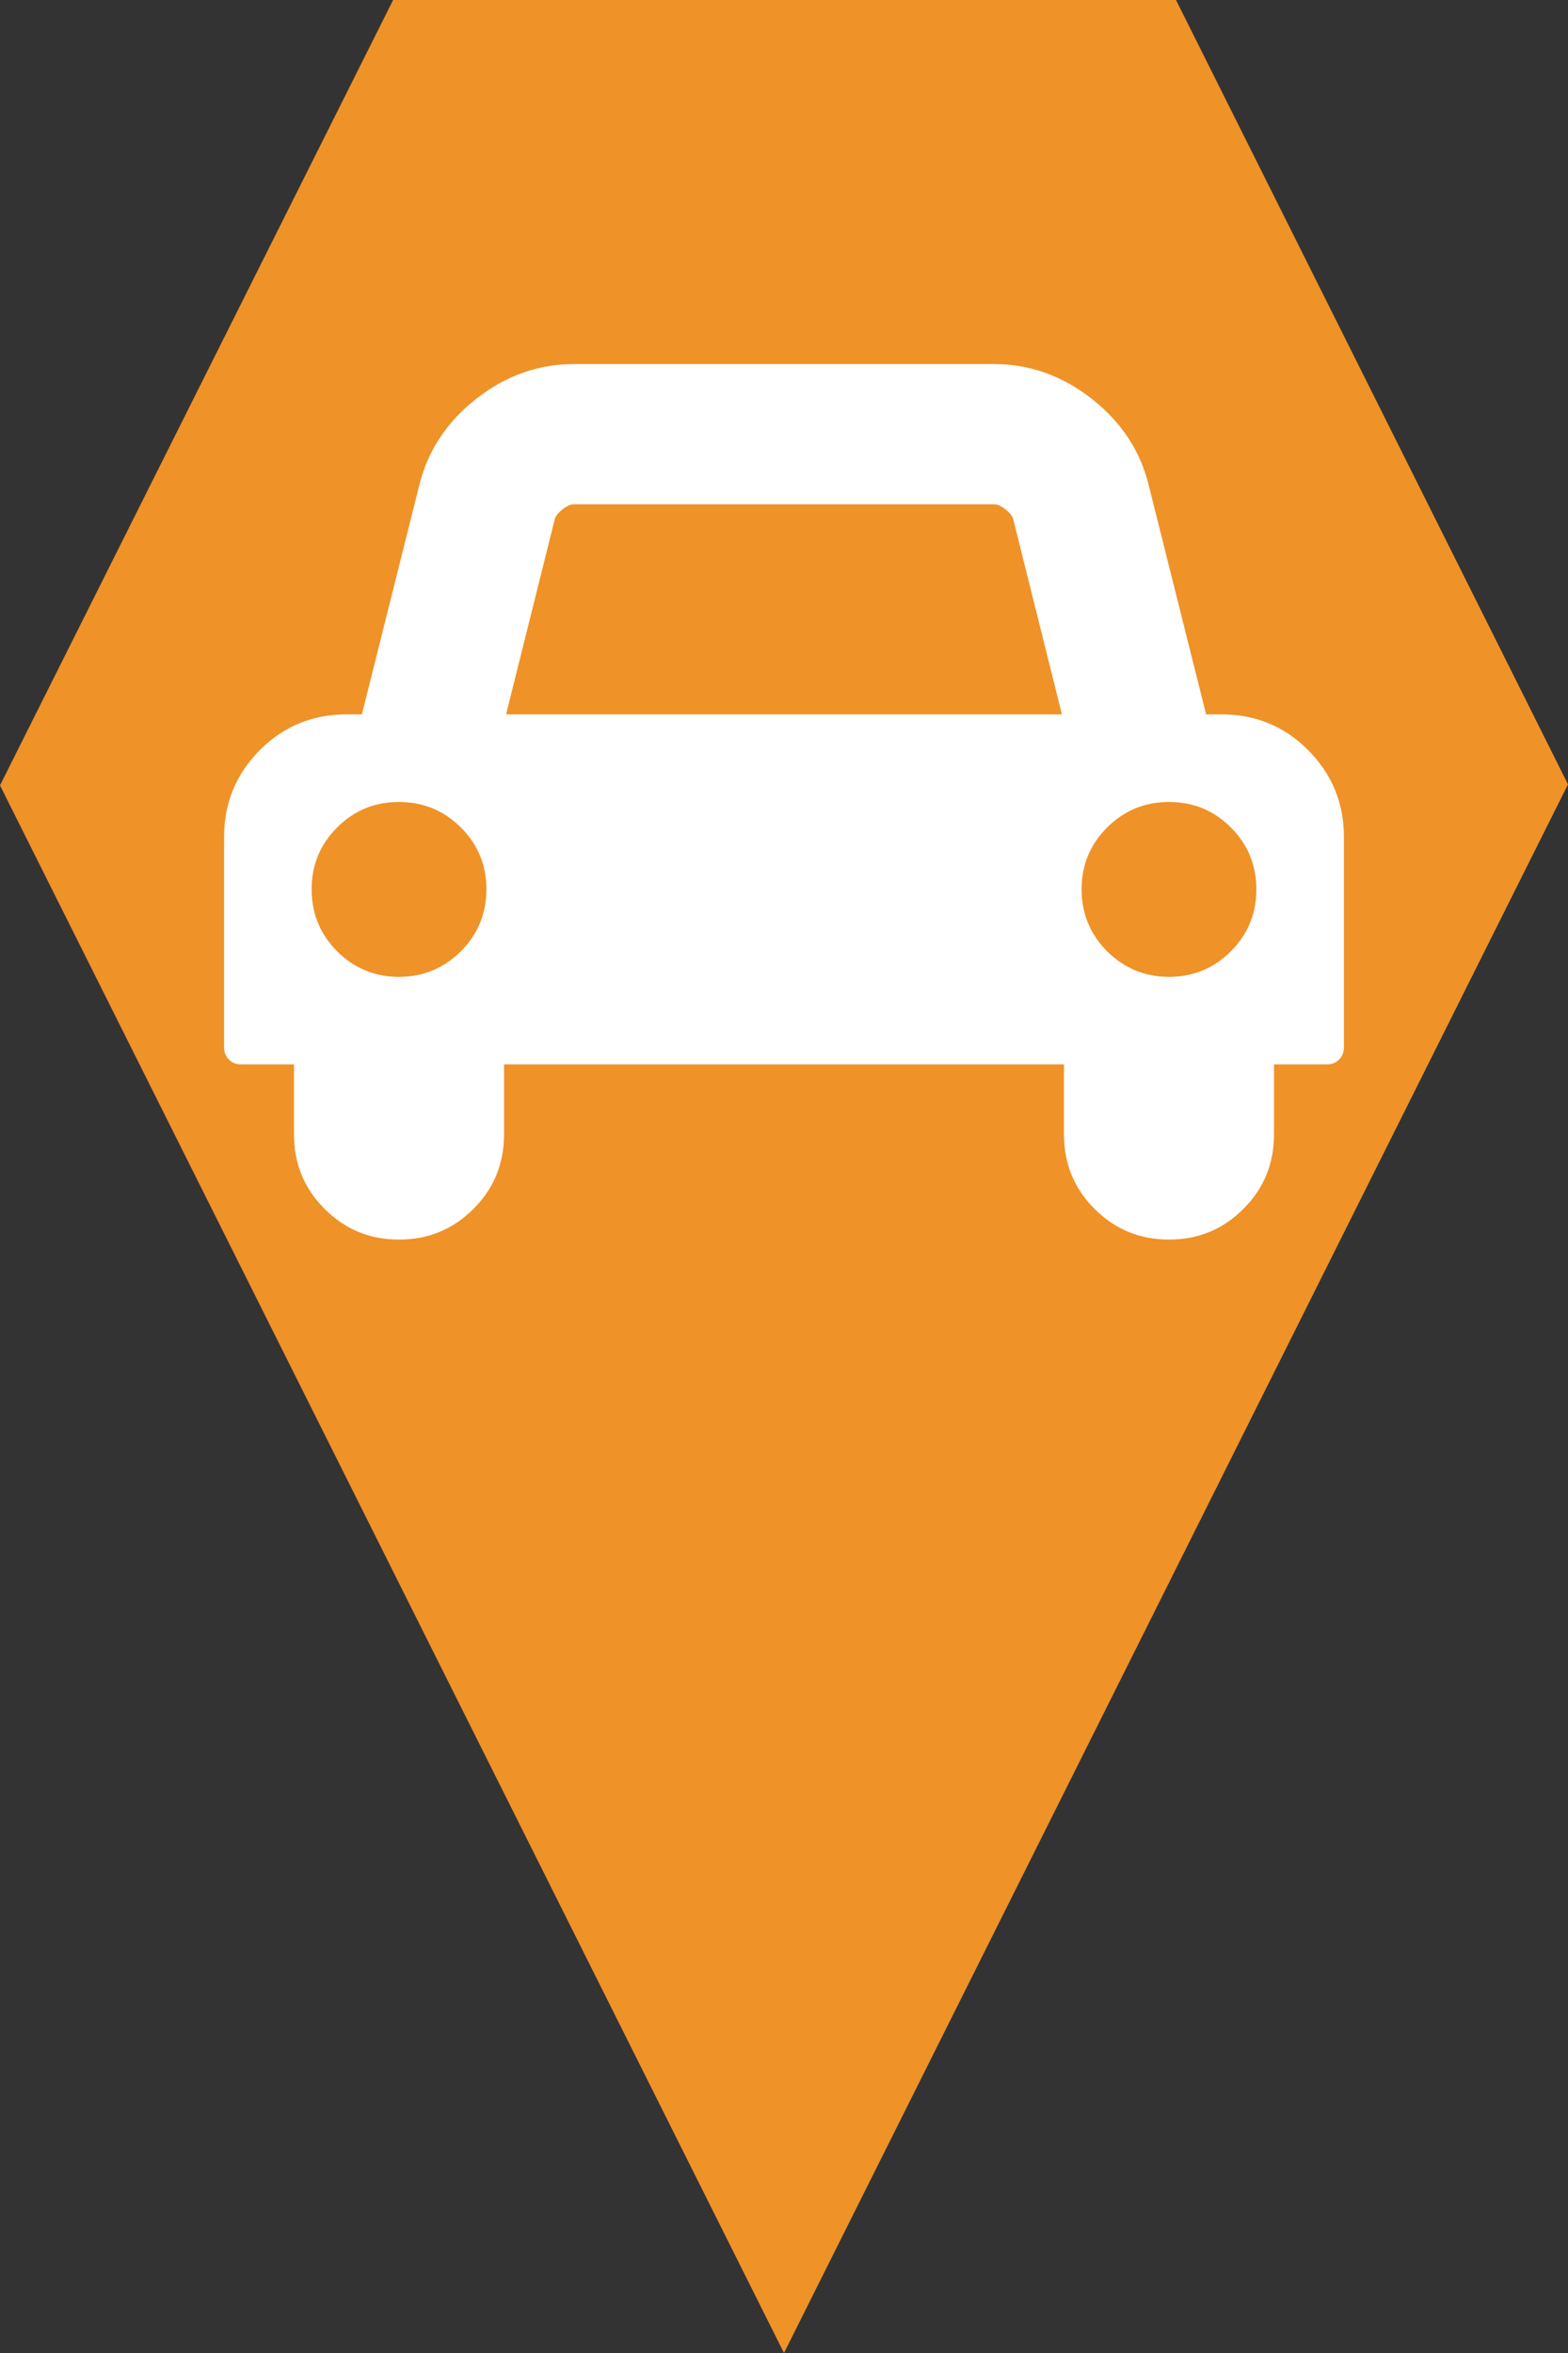 <?xml version="1.0" encoding="utf-8"?> <!DOCTYPE svg PUBLIC "-//W3C//DTD SVG 1.1//EN" "http://www.w3.org/Graphics/SVG/1.1/DTD/svg11.dtd"><svg version="1.1" id="marker-circle-blue" xmlns="http://www.w3.org/2000/svg" xmlns:xlink="http://www.w3.org/1999/xlink" x="0px"  y="0px" width="24px" height="36px" viewBox="0 0 24 36" enable-background="new 0 0 24 36" xml:space="preserve"><rect x="0" y="0" width="24" height="36" fill="#333333" stroke="none"/><polygon fill="#EF9228" points="12,36 24,12 18,0 6.017,0 0,12.016 "/><path fill="#ffffff" transform="translate(4.5 4.5)" d="M2.945,9.105C2.945,8.738,2.816,8.422,2.555,8.16C2.289,7.898,1.977,7.77,1.605,7.77C1.238,7.77,0.922,7.898,0.66,8.16C0.398,8.422,0.27,8.738,0.27,9.105C0.27,9.477,0.398,9.789,0.66,10.055C0.922,10.316,1.238,10.445,1.605,10.445C1.977,10.445,2.289,10.316,2.555,10.055C2.816,9.789,2.945,9.477,2.945,9.105ZM3.246,6.43L11.754,6.43L11.008,3.441C10.996,3.395,10.957,3.348,10.891,3.293C10.824,3.242,10.766,3.215,10.715,3.215L4.285,3.215C4.234,3.215,4.176,3.242,4.109,3.293C4.043,3.348,4.004,3.395,3.992,3.441ZM14.73,9.105C14.73,8.738,14.602,8.422,14.34,8.16C14.078,7.898,13.762,7.77,13.395,7.77C13.023,7.77,12.711,7.898,12.445,8.16C12.184,8.422,12.055,8.738,12.055,9.105C12.055,9.477,12.184,9.789,12.445,10.055C12.711,10.316,13.023,10.445,13.395,10.445C13.762,10.445,14.078,10.316,14.34,10.055C14.602,9.789,14.73,9.477,14.73,9.105ZM16.07,8.305L16.07,11.52C16.07,11.598,16.047,11.66,15.996,11.711C15.945,11.762,15.883,11.785,15.805,11.785L15,11.785L15,12.855C15,13.305,14.844,13.684,14.531,13.996C14.219,14.309,13.84,14.465,13.395,14.465C12.945,14.465,12.566,14.309,12.254,13.996C11.941,13.684,11.785,13.305,11.785,12.855L11.785,11.785L3.215,11.785L3.215,12.855C3.215,13.305,3.059,13.684,2.746,13.996C2.434,14.309,2.055,14.465,1.605,14.465C1.16,14.465,0.781,14.309,0.469,13.996C0.156,13.684,0,13.305,0,12.855L0,11.785L-0.805,11.785C-0.883,11.785,-0.945,11.762,-0.996,11.711C-1.047,11.66,-1.07,11.598,-1.07,11.52L-1.07,8.305C-1.07,7.785,-0.887,7.344,-0.523,6.977C-0.156,6.609,0.285,6.43,0.805,6.43L1.039,6.43L1.918,2.922C2.047,2.398,2.336,1.957,2.789,1.602C3.238,1.25,3.738,1.07,4.285,1.07L10.715,1.07C11.262,1.07,11.762,1.25,12.211,1.602C12.664,1.957,12.953,2.398,13.082,2.922L13.961,6.43L14.195,6.43C14.715,6.43,15.156,6.609,15.523,6.977C15.887,7.344,16.07,7.785,16.07,8.305ZM16.07,8.305"></path> </svg>